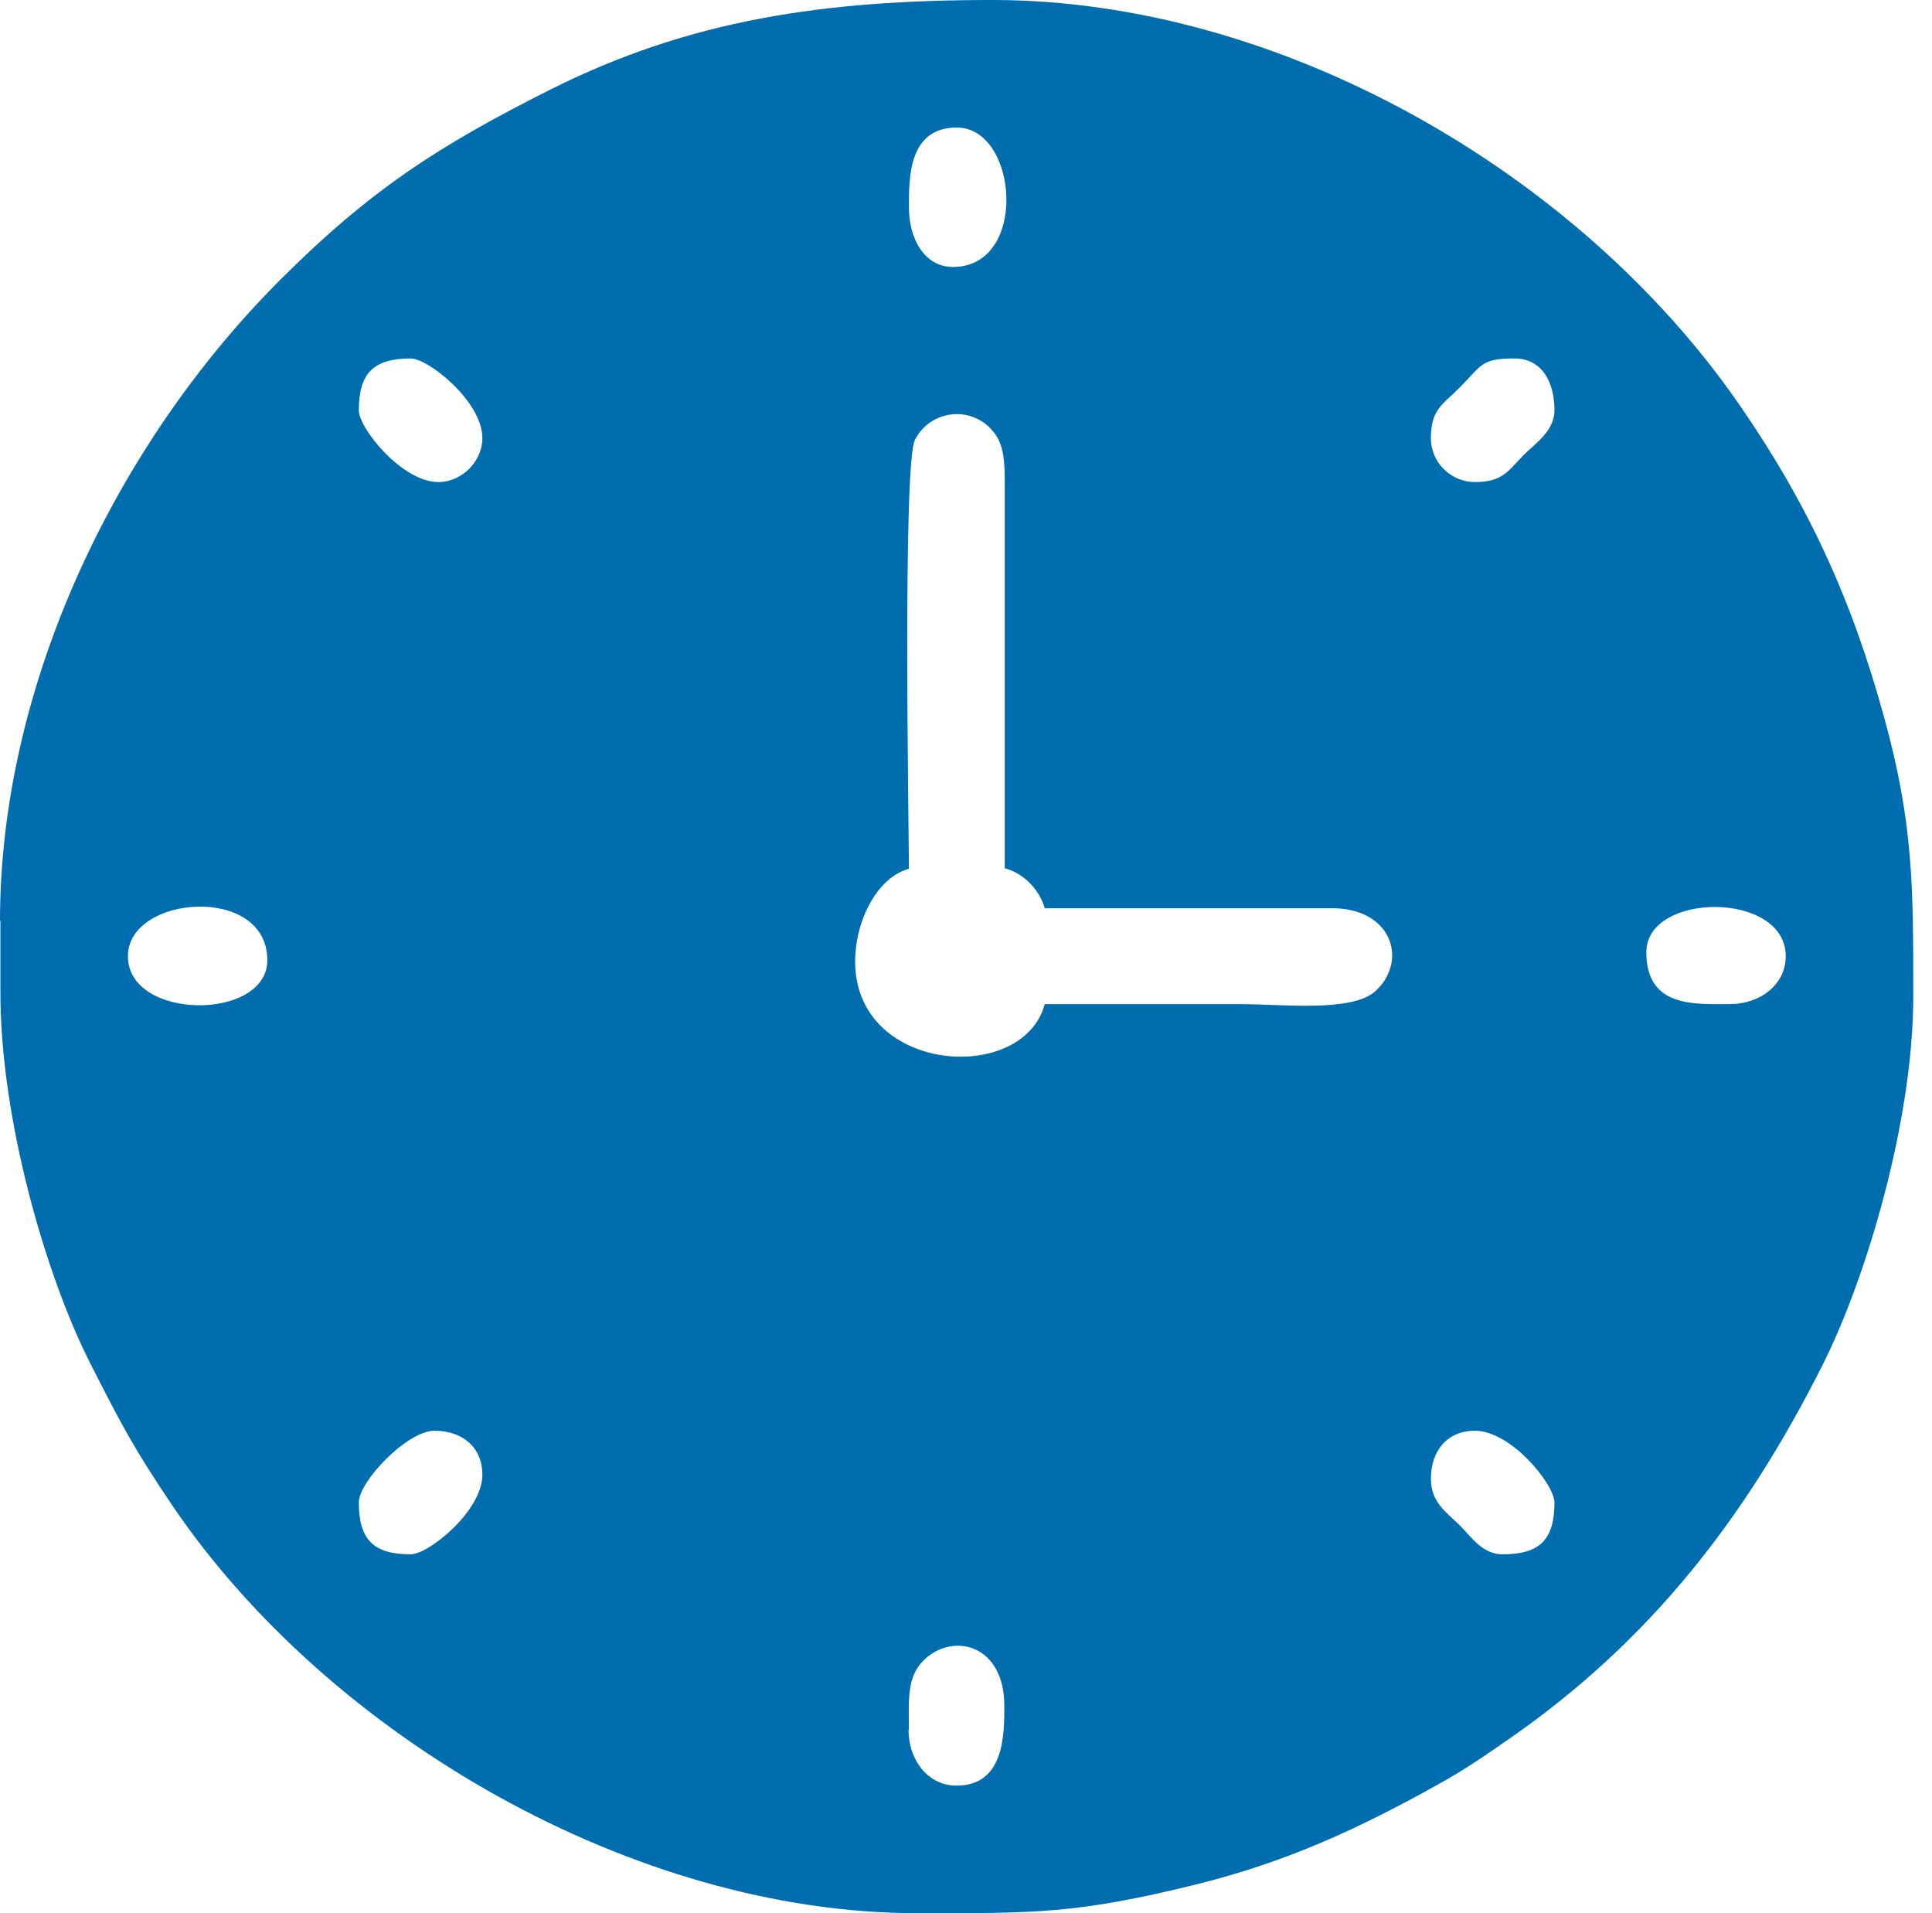 <svg width="101" height="100" viewBox="0 0 101 100" fill="none" xmlns="http://www.w3.org/2000/svg">
<path fill-rule="evenodd" clip-rule="evenodd" d="M47.516 90.414C47.516 89.172 47.391 87.888 48.075 87.019C49.482 85.259 52.505 85.735 52.505 89.172C52.505 90.725 52.484 93.333 50 93.333C48.509 93.333 47.495 91.988 47.495 90.414H47.516ZM74.803 77.288C74.803 75.818 75.673 74.783 77.101 74.783C79.006 74.783 81.263 77.598 81.263 78.53C81.263 80.476 80.497 81.242 78.551 81.242C77.495 81.242 76.915 80.331 76.315 79.731C75.632 79.048 74.803 78.551 74.803 77.288ZM21.47 81.242C19.524 81.242 18.758 80.476 18.758 78.53C18.758 77.433 21.284 74.783 22.712 74.783C24.182 74.783 25.217 75.652 25.217 77.081C25.217 78.986 22.402 81.242 21.47 81.242ZM90.435 52.484C88.571 52.484 86.066 52.671 86.066 49.772C86.066 46.605 93.354 46.563 93.354 49.979C93.354 51.47 92.008 52.484 90.435 52.484ZM6.687 49.979C6.687 46.77 13.975 46.211 13.975 50.186C13.975 53.375 6.687 53.354 6.687 49.979ZM47.516 45.404C47.516 43.52 47.184 24.306 47.826 23.002C48.675 21.304 51.097 21.139 52.133 22.857C52.567 23.602 52.526 24.658 52.526 25.797V45.383C53.499 45.632 54.348 46.501 54.617 47.474H69.834C72.878 47.598 73.561 50.331 71.884 51.822C70.642 52.919 67.019 52.484 64.824 52.484C61.429 52.484 58.012 52.484 54.617 52.484C53.416 56.977 43.623 56.025 44.803 49.151C45.093 47.516 46.066 45.797 47.536 45.404H47.516ZM77.101 25.197C75.88 25.197 74.803 24.203 74.803 22.898C74.803 21.408 75.424 21.139 76.211 20.352C77.495 19.089 77.371 18.737 79.172 18.737C80.621 18.737 81.263 19.979 81.263 21.449C81.263 22.526 80.269 23.168 79.648 23.789C78.861 24.576 78.592 25.197 77.101 25.197ZM18.758 21.449C18.758 19.503 19.524 18.737 21.47 18.737C22.402 18.737 25.217 20.994 25.217 22.898C25.217 24.12 24.141 25.197 22.919 25.197C21.015 25.197 18.758 22.381 18.758 21.449ZM47.516 10.828C47.516 9.275 47.495 6.667 50.021 6.667C53.23 6.667 53.789 13.954 49.814 13.954C48.344 13.954 47.516 12.505 47.516 10.828ZM0.021 48.116V51.863C0.021 58.53 2.402 66.667 4.679 71.18C6.315 74.41 6.998 75.714 9.027 78.716C17.205 90.766 33.147 100 47.95 100C54.12 100 56.253 100.041 62.484 98.509C67.267 97.329 71.056 95.569 75.176 93.271C76.563 92.505 77.578 91.801 78.861 90.911C86.335 85.735 91.304 79.255 95.3 71.304C97.536 66.853 100.021 58.633 100.021 52.07C100.021 46.46 100.041 43.085 98.509 37.536C96.812 31.325 94.513 26.335 90.932 21.159C82.526 8.986 66.894 0 51.884 0C43.044 0 36.066 1.035 28.82 4.658C23.002 7.578 19.379 9.896 14.638 14.638C6.108 23.168 0 35.756 0 48.137L0.021 48.116Z" fill="#006DAE"/>
</svg>
